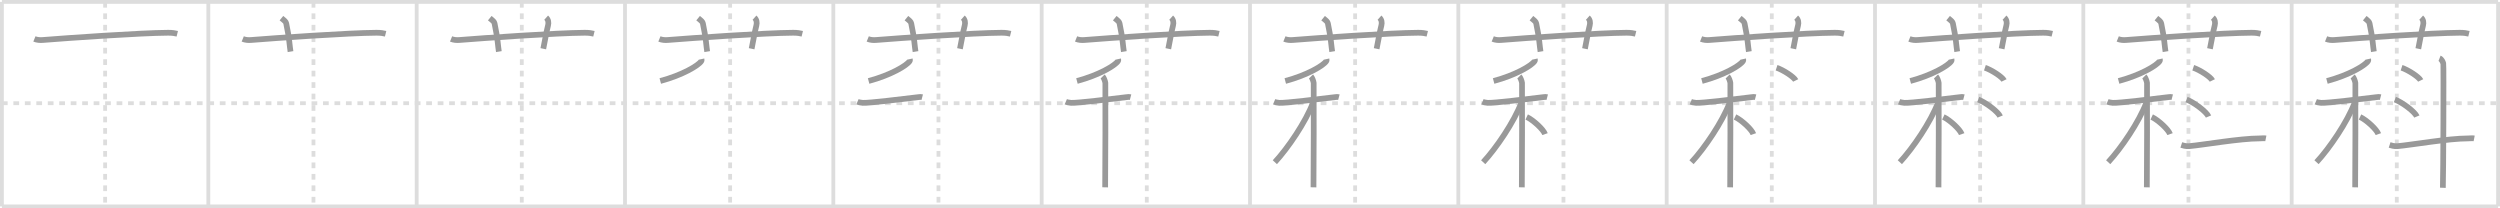 <svg width="1308px" height="109px" viewBox="0 0 1308 109" xmlns="http://www.w3.org/2000/svg" xmlns:xlink="http://www.w3.org/1999/xlink" xml:space="preserve" version="1.1" baseProfile="full">
<line x1="1" y1="1" x2="1307" y2="1" style="stroke:#ddd;stroke-width:2"></line>
<line x1="1" y1="1" x2="1" y2="108" style="stroke:#ddd;stroke-width:2"></line>
<line x1="1" y1="108" x2="1307" y2="108" style="stroke:#ddd;stroke-width:2"></line>
<line x1="1307" y1="1" x2="1307" y2="108" style="stroke:#ddd;stroke-width:2"></line>
<line x1="109" y1="1" x2="109" y2="108" style="stroke:#ddd;stroke-width:2"></line>
<line x1="218" y1="1" x2="218" y2="108" style="stroke:#ddd;stroke-width:2"></line>
<line x1="327" y1="1" x2="327" y2="108" style="stroke:#ddd;stroke-width:2"></line>
<line x1="436" y1="1" x2="436" y2="108" style="stroke:#ddd;stroke-width:2"></line>
<line x1="545" y1="1" x2="545" y2="108" style="stroke:#ddd;stroke-width:2"></line>
<line x1="654" y1="1" x2="654" y2="108" style="stroke:#ddd;stroke-width:2"></line>
<line x1="763" y1="1" x2="763" y2="108" style="stroke:#ddd;stroke-width:2"></line>
<line x1="872" y1="1" x2="872" y2="108" style="stroke:#ddd;stroke-width:2"></line>
<line x1="981" y1="1" x2="981" y2="108" style="stroke:#ddd;stroke-width:2"></line>
<line x1="1090" y1="1" x2="1090" y2="108" style="stroke:#ddd;stroke-width:2"></line>
<line x1="1199" y1="1" x2="1199" y2="108" style="stroke:#ddd;stroke-width:2"></line>
<line x1="1" y1="54" x2="1307" y2="54" style="stroke:#ddd;stroke-width:2;stroke-dasharray:3 3"></line>
<line x1="55" y1="1" x2="55" y2="108" style="stroke:#ddd;stroke-width:2;stroke-dasharray:3 3"></line>
<line x1="164" y1="1" x2="164" y2="108" style="stroke:#ddd;stroke-width:2;stroke-dasharray:3 3"></line>
<line x1="273" y1="1" x2="273" y2="108" style="stroke:#ddd;stroke-width:2;stroke-dasharray:3 3"></line>
<line x1="382" y1="1" x2="382" y2="108" style="stroke:#ddd;stroke-width:2;stroke-dasharray:3 3"></line>
<line x1="491" y1="1" x2="491" y2="108" style="stroke:#ddd;stroke-width:2;stroke-dasharray:3 3"></line>
<line x1="600" y1="1" x2="600" y2="108" style="stroke:#ddd;stroke-width:2;stroke-dasharray:3 3"></line>
<line x1="709" y1="1" x2="709" y2="108" style="stroke:#ddd;stroke-width:2;stroke-dasharray:3 3"></line>
<line x1="818" y1="1" x2="818" y2="108" style="stroke:#ddd;stroke-width:2;stroke-dasharray:3 3"></line>
<line x1="927" y1="1" x2="927" y2="108" style="stroke:#ddd;stroke-width:2;stroke-dasharray:3 3"></line>
<line x1="1036" y1="1" x2="1036" y2="108" style="stroke:#ddd;stroke-width:2;stroke-dasharray:3 3"></line>
<line x1="1145" y1="1" x2="1145" y2="108" style="stroke:#ddd;stroke-width:2;stroke-dasharray:3 3"></line>
<line x1="1254" y1="1" x2="1254" y2="108" style="stroke:#ddd;stroke-width:2;stroke-dasharray:3 3"></line>
<path d="M18.0,20.37c1.37,0.56,2.96,0.67,4.34,0.56c12.59-1.02,51.11-3.72,65.62-3.8c2.28-0.01,3.65,0.26,4.79,0.54" style="fill:none;stroke:#999;stroke-width:3"></path>

<path d="M127.0,20.37c1.37,0.56,2.96,0.67,4.34,0.56c12.59-1.02,51.11-3.72,65.62-3.8c2.28-0.01,3.65,0.26,4.79,0.54" style="fill:none;stroke:#999;stroke-width:3"></path>
<path d="M147.25,9.5c1.75,1.43,2.31,1.87,2.5,2.75C151.5,20.5,151.5,24,152.0,27" style="fill:none;stroke:#999;stroke-width:3"></path>

<path d="M236.0,20.37c1.37,0.56,2.96,0.67,4.34,0.56c12.59-1.02,51.11-3.72,65.62-3.8c2.28-0.01,3.65,0.26,4.79,0.54" style="fill:none;stroke:#999;stroke-width:3"></path>
<path d="M256.25,9.5c1.75,1.43,2.31,1.87,2.5,2.75C260.5,20.5,260.5,24,261.0,27" style="fill:none;stroke:#999;stroke-width:3"></path>
<path d="M285.75,9.25c1.12,1,1.37,2.52,1,4c-1.12,4.5-1.5,7.5-2.5,12.25" style="fill:none;stroke:#999;stroke-width:3"></path>

<path d="M345.0,20.37c1.37,0.56,2.96,0.67,4.34,0.56c12.59-1.02,51.11-3.72,65.62-3.8c2.28-0.01,3.65,0.26,4.79,0.54" style="fill:none;stroke:#999;stroke-width:3"></path>
<path d="M365.25,9.5c1.75,1.43,2.31,1.87,2.5,2.75C369.5,20.5,369.5,24,370.0,27" style="fill:none;stroke:#999;stroke-width:3"></path>
<path d="M394.75,9.25c1.12,1,1.37,2.52,1,4c-1.12,4.5-1.5,7.5-2.5,12.25" style="fill:none;stroke:#999;stroke-width:3"></path>
<path d="M367.02,30.92c0.06,0.27,0.13,0.7-0.12,1.08c-1.47,2.29-9.9,7.31-21.44,10.38" style="fill:none;stroke:#999;stroke-width:3"></path>

<path d="M454.0,20.37c1.37,0.56,2.96,0.67,4.34,0.56c12.59-1.02,51.11-3.72,65.62-3.8c2.28-0.01,3.65,0.26,4.79,0.54" style="fill:none;stroke:#999;stroke-width:3"></path>
<path d="M474.25,9.5c1.75,1.43,2.31,1.87,2.5,2.75C478.5,20.5,478.5,24,479.0,27" style="fill:none;stroke:#999;stroke-width:3"></path>
<path d="M503.75,9.25c1.12,1,1.37,2.52,1,4c-1.12,4.5-1.5,7.5-2.5,12.25" style="fill:none;stroke:#999;stroke-width:3"></path>
<path d="M476.02,30.92c0.06,0.27,0.13,0.7-0.12,1.08c-1.47,2.29-9.9,7.31-21.44,10.38" style="fill:none;stroke:#999;stroke-width:3"></path>
<path d="M448.62,53.24c0.44,0.19,1.61,0.5,2.77,0.57C454.6,54,472.3,51.79,480.32,50.84c1.16-0.14,1.46-0.19,2.19,0" style="fill:none;stroke:#999;stroke-width:3"></path>

<path d="M563.0,20.37c1.37,0.56,2.96,0.67,4.34,0.56c12.59-1.02,51.11-3.72,65.62-3.8c2.28-0.01,3.65,0.26,4.79,0.54" style="fill:none;stroke:#999;stroke-width:3"></path>
<path d="M583.25,9.5c1.75,1.43,2.31,1.87,2.5,2.75C587.5,20.5,587.5,24,588.0,27" style="fill:none;stroke:#999;stroke-width:3"></path>
<path d="M612.75,9.25c1.12,1,1.37,2.52,1,4c-1.12,4.5-1.5,7.5-2.5,12.25" style="fill:none;stroke:#999;stroke-width:3"></path>
<path d="M585.02,30.92c0.06,0.27,0.13,0.7-0.12,1.08c-1.47,2.29-9.9,7.31-21.44,10.38" style="fill:none;stroke:#999;stroke-width:3"></path>
<path d="M557.62,53.24c0.44,0.19,1.61,0.5,2.77,0.57C563.6,54,581.3,51.79,589.32,50.84c1.16-0.14,1.46-0.19,2.19,0" style="fill:none;stroke:#999;stroke-width:3"></path>
<path d="M576.92,39.99c0.52,0.53,1.29,2.38,1.4,3.44c0.1,1.06,0,49.82-0.1,54.58" style="fill:none;stroke:#999;stroke-width:3"></path>

<path d="M672.0,20.37c1.37,0.56,2.96,0.67,4.34,0.56c12.59-1.02,51.11-3.72,65.62-3.8c2.28-0.01,3.65,0.26,4.79,0.54" style="fill:none;stroke:#999;stroke-width:3"></path>
<path d="M692.25,9.5c1.75,1.43,2.31,1.87,2.5,2.75C696.5,20.5,696.5,24,697.0,27" style="fill:none;stroke:#999;stroke-width:3"></path>
<path d="M721.75,9.25c1.12,1,1.37,2.52,1,4c-1.12,4.5-1.5,7.5-2.5,12.25" style="fill:none;stroke:#999;stroke-width:3"></path>
<path d="M694.02,30.92c0.06,0.27,0.13,0.7-0.12,1.08c-1.47,2.29-9.9,7.31-21.44,10.38" style="fill:none;stroke:#999;stroke-width:3"></path>
<path d="M666.62,53.24c0.44,0.19,1.61,0.5,2.77,0.57C672.6,54,690.3,51.79,698.32,50.84c1.16-0.14,1.46-0.19,2.19,0" style="fill:none;stroke:#999;stroke-width:3"></path>
<path d="M685.92,39.99c0.52,0.53,1.29,2.38,1.4,3.44c0.1,1.06,0,49.82-0.1,54.58" style="fill:none;stroke:#999;stroke-width:3"></path>
<path d="M687.0,53.65c-3.89,10.23-13.13,23.8-20,31.22" style="fill:none;stroke:#999;stroke-width:3"></path>

<path d="M781.0,20.37c1.37,0.56,2.96,0.67,4.34,0.56c12.59-1.02,51.11-3.72,65.62-3.8c2.28-0.01,3.65,0.26,4.79,0.54" style="fill:none;stroke:#999;stroke-width:3"></path>
<path d="M801.25,9.5c1.75,1.43,2.31,1.87,2.5,2.75C805.5,20.5,805.5,24,806.0,27" style="fill:none;stroke:#999;stroke-width:3"></path>
<path d="M830.75,9.25c1.12,1,1.37,2.52,1,4c-1.12,4.5-1.5,7.5-2.5,12.25" style="fill:none;stroke:#999;stroke-width:3"></path>
<path d="M803.02,30.92c0.06,0.27,0.13,0.7-0.12,1.08c-1.47,2.29-9.9,7.31-21.44,10.38" style="fill:none;stroke:#999;stroke-width:3"></path>
<path d="M775.62,53.24c0.44,0.19,1.61,0.5,2.77,0.57C781.6,54,799.3,51.79,807.32,50.84c1.16-0.14,1.46-0.19,2.19,0" style="fill:none;stroke:#999;stroke-width:3"></path>
<path d="M794.92,39.99c0.52,0.53,1.29,2.38,1.4,3.44c0.1,1.06,0,49.82-0.1,54.58" style="fill:none;stroke:#999;stroke-width:3"></path>
<path d="M796.0,53.65c-3.89,10.23-13.13,23.8-20,31.22" style="fill:none;stroke:#999;stroke-width:3"></path>
<path d="M798.77,61.2c3.39,1.58,8.74,6.51,9.59,8.97" style="fill:none;stroke:#999;stroke-width:3"></path>

<path d="M890.0,20.37c1.37,0.56,2.96,0.67,4.34,0.56c12.59-1.02,51.11-3.72,65.62-3.8c2.28-0.01,3.65,0.26,4.79,0.54" style="fill:none;stroke:#999;stroke-width:3"></path>
<path d="M910.25,9.5c1.75,1.43,2.31,1.87,2.5,2.75C914.5,20.5,914.5,24,915.0,27" style="fill:none;stroke:#999;stroke-width:3"></path>
<path d="M939.75,9.25c1.12,1,1.37,2.52,1,4c-1.12,4.5-1.5,7.5-2.5,12.25" style="fill:none;stroke:#999;stroke-width:3"></path>
<path d="M912.02,30.92c0.06,0.27,0.13,0.7-0.12,1.08c-1.47,2.29-9.9,7.31-21.44,10.38" style="fill:none;stroke:#999;stroke-width:3"></path>
<path d="M884.62,53.24c0.44,0.19,1.61,0.5,2.77,0.57C890.6,54,908.3,51.79,916.32,50.84c1.16-0.14,1.46-0.19,2.19,0" style="fill:none;stroke:#999;stroke-width:3"></path>
<path d="M903.92,39.99c0.52,0.53,1.29,2.38,1.4,3.44c0.1,1.06,0,49.82-0.1,54.58" style="fill:none;stroke:#999;stroke-width:3"></path>
<path d="M905.0,53.65c-3.89,10.23-13.13,23.8-20,31.22" style="fill:none;stroke:#999;stroke-width:3"></path>
<path d="M907.77,61.2c3.39,1.58,8.74,6.51,9.59,8.97" style="fill:none;stroke:#999;stroke-width:3"></path>
<path d="M929.5,35.44c3.53,1.17,9.12,4.83,10,6.65" style="fill:none;stroke:#999;stroke-width:3"></path>

<path d="M999.0,20.37c1.37,0.56,2.96,0.67,4.34,0.56c12.59-1.02,51.11-3.72,65.62-3.8c2.28-0.01,3.65,0.26,4.79,0.54" style="fill:none;stroke:#999;stroke-width:3"></path>
<path d="M1019.25,9.5c1.75,1.43,2.31,1.87,2.5,2.75C1023.5,20.5,1023.5,24,1024.0,27" style="fill:none;stroke:#999;stroke-width:3"></path>
<path d="M1048.75,9.25c1.12,1,1.37,2.52,1,4c-1.12,4.5-1.5,7.5-2.5,12.25" style="fill:none;stroke:#999;stroke-width:3"></path>
<path d="M1021.02,30.92c0.06,0.27,0.13,0.7-0.12,1.08c-1.47,2.29-9.9,7.31-21.44,10.38" style="fill:none;stroke:#999;stroke-width:3"></path>
<path d="M993.62,53.24c0.44,0.19,1.61,0.5,2.77,0.57C999.6,54,1017.3,51.79,1025.32,50.84c1.16-0.14,1.46-0.19,2.19,0" style="fill:none;stroke:#999;stroke-width:3"></path>
<path d="M1012.92,39.99c0.52,0.53,1.29,2.38,1.4,3.44c0.1,1.06,0,49.82-0.1,54.58" style="fill:none;stroke:#999;stroke-width:3"></path>
<path d="M1014.0,53.65c-3.89,10.23-13.13,23.8-20,31.22" style="fill:none;stroke:#999;stroke-width:3"></path>
<path d="M1016.77,61.2c3.39,1.58,8.74,6.51,9.59,8.97" style="fill:none;stroke:#999;stroke-width:3"></path>
<path d="M1038.5,35.44c3.53,1.17,9.12,4.83,10,6.65" style="fill:none;stroke:#999;stroke-width:3"></path>
<path d="M1035.0,52.07c4.06,1.57,10.48,6.45,11.5,8.89" style="fill:none;stroke:#999;stroke-width:3"></path>

<path d="M1108.0,20.37c1.37,0.56,2.96,0.67,4.34,0.56c12.59-1.02,51.11-3.72,65.62-3.8c2.28-0.01,3.65,0.26,4.79,0.54" style="fill:none;stroke:#999;stroke-width:3"></path>
<path d="M1128.25,9.5c1.75,1.43,2.31,1.87,2.5,2.75C1132.5,20.5,1132.5,24,1133.0,27" style="fill:none;stroke:#999;stroke-width:3"></path>
<path d="M1157.75,9.25c1.12,1,1.37,2.52,1,4c-1.12,4.5-1.5,7.5-2.5,12.25" style="fill:none;stroke:#999;stroke-width:3"></path>
<path d="M1130.02,30.92c0.06,0.27,0.13,0.7-0.12,1.08c-1.47,2.29-9.9,7.31-21.44,10.38" style="fill:none;stroke:#999;stroke-width:3"></path>
<path d="M1102.62,53.24c0.44,0.19,1.61,0.5,2.77,0.57C1108.6,54,1126.3,51.79,1134.32,50.84c1.16-0.14,1.46-0.19,2.19,0" style="fill:none;stroke:#999;stroke-width:3"></path>
<path d="M1121.92,39.99c0.52,0.53,1.29,2.38,1.4,3.44c0.1,1.06,0,49.82-0.1,54.58" style="fill:none;stroke:#999;stroke-width:3"></path>
<path d="M1123.0,53.65c-3.89,10.23-13.13,23.8-20,31.22" style="fill:none;stroke:#999;stroke-width:3"></path>
<path d="M1125.77,61.2c3.39,1.58,8.74,6.51,9.59,8.97" style="fill:none;stroke:#999;stroke-width:3"></path>
<path d="M1147.5,35.44c3.53,1.17,9.12,4.83,10,6.65" style="fill:none;stroke:#999;stroke-width:3"></path>
<path d="M1144.0,52.07c4.06,1.57,10.48,6.45,11.5,8.89" style="fill:none;stroke:#999;stroke-width:3"></path>
<path d="M1141.25,75.84c0.65,0.21,2.4,0.79,4.13,0.63c7.12-0.63,26.62-4.05,36.85-4.05c1.74,0,2.18-0.21,3.26,0" style="fill:none;stroke:#999;stroke-width:3"></path>

<path d="M1217.0,20.37c1.37,0.56,2.96,0.67,4.34,0.56c12.59-1.02,51.11-3.72,65.62-3.8c2.28-0.01,3.65,0.26,4.79,0.54" style="fill:none;stroke:#999;stroke-width:3"></path>
<path d="M1237.25,9.5c1.75,1.43,2.31,1.87,2.5,2.75C1241.5,20.5,1241.5,24,1242.0,27" style="fill:none;stroke:#999;stroke-width:3"></path>
<path d="M1266.75,9.25c1.12,1,1.37,2.52,1,4c-1.12,4.5-1.5,7.5-2.5,12.25" style="fill:none;stroke:#999;stroke-width:3"></path>
<path d="M1239.02,30.92c0.06,0.27,0.13,0.7-0.12,1.08c-1.47,2.29-9.9,7.31-21.44,10.38" style="fill:none;stroke:#999;stroke-width:3"></path>
<path d="M1211.62,53.24c0.44,0.19,1.61,0.5,2.77,0.57C1217.6,54,1235.3,51.79,1243.32,50.84c1.16-0.14,1.46-0.19,2.19,0" style="fill:none;stroke:#999;stroke-width:3"></path>
<path d="M1230.92,39.99c0.52,0.53,1.29,2.38,1.4,3.44c0.1,1.06,0,49.82-0.1,54.58" style="fill:none;stroke:#999;stroke-width:3"></path>
<path d="M1232.0,53.65c-3.89,10.23-13.13,23.8-20,31.22" style="fill:none;stroke:#999;stroke-width:3"></path>
<path d="M1234.77,61.2c3.39,1.58,8.74,6.51,9.59,8.97" style="fill:none;stroke:#999;stroke-width:3"></path>
<path d="M1256.5,35.44c3.53,1.17,9.12,4.83,10,6.65" style="fill:none;stroke:#999;stroke-width:3"></path>
<path d="M1253.0,52.07c4.06,1.57,10.48,6.45,11.5,8.89" style="fill:none;stroke:#999;stroke-width:3"></path>
<path d="M1250.25,75.84c0.65,0.21,2.4,0.79,4.13,0.63c7.12-0.63,26.62-4.05,36.85-4.05c1.74,0,2.18-0.21,3.26,0" style="fill:none;stroke:#999;stroke-width:3"></path>
<path d="M1276.37,30.5c1.09,0.42,1.74,1.89,1.96,2.74c0.22,0.84,0,59.75-0.22,65.01" style="fill:none;stroke:#999;stroke-width:3"></path>

</svg>